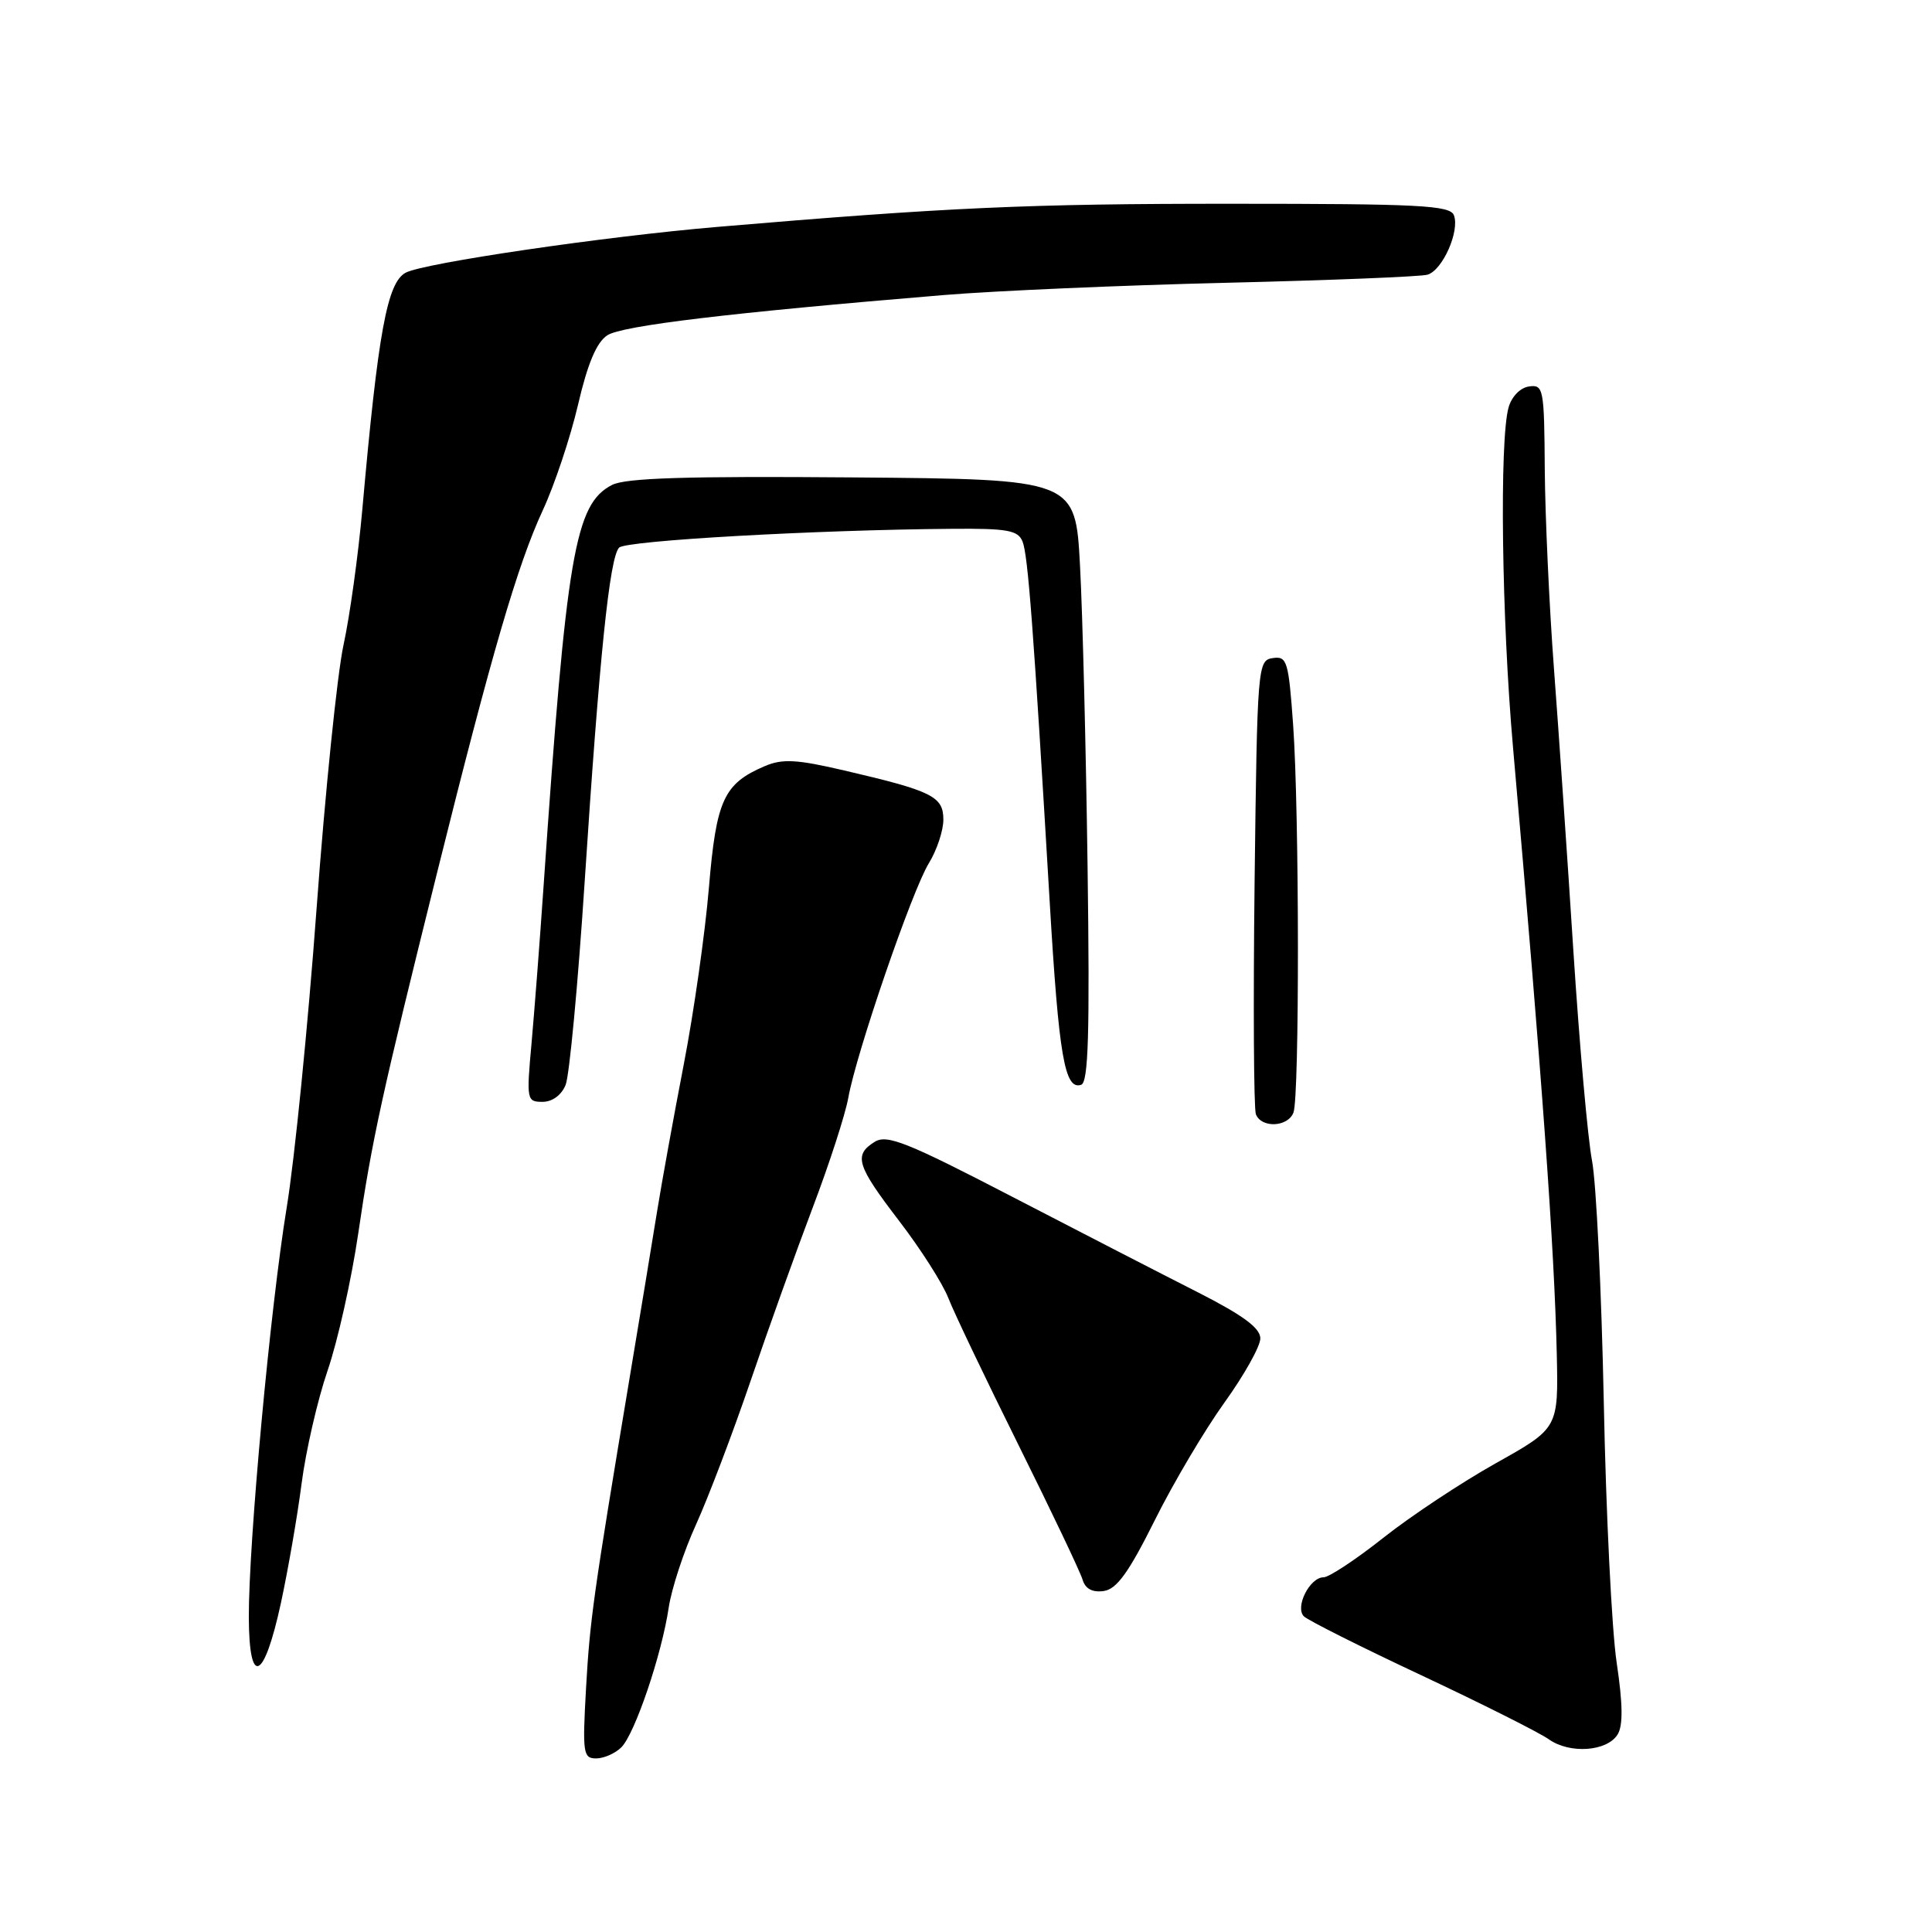 <?xml version="1.0" encoding="UTF-8" standalone="no"?>
<!DOCTYPE svg PUBLIC "-//W3C//DTD SVG 1.1//EN" "http://www.w3.org/Graphics/SVG/1.1/DTD/svg11.dtd" >
<svg xmlns="http://www.w3.org/2000/svg" xmlns:xlink="http://www.w3.org/1999/xlink" version="1.1" viewBox="0 0 256 256">
 <g >
 <path fill="currentColor"
d=" M 82.34 231.52 C 84.13 229.72 87.69 219.22 88.61 213.00 C 88.98 210.53 90.60 205.57 92.23 202.00 C 93.85 198.43 97.10 189.88 99.45 183.00 C 101.79 176.12 105.51 165.76 107.70 159.98 C 109.90 154.19 112.01 147.66 112.40 145.48 C 113.45 139.56 120.86 117.97 123.08 114.38 C 124.13 112.67 125.00 110.07 125.00 108.61 C 125.00 105.53 123.55 104.81 111.86 102.09 C 105.58 100.62 103.68 100.52 101.35 101.51 C 95.89 103.84 94.91 105.99 93.93 117.67 C 93.43 123.63 91.94 134.12 90.61 141.00 C 89.28 147.88 87.69 156.65 87.07 160.50 C 86.45 164.35 84.82 174.25 83.44 182.50 C 78.60 211.54 78.17 214.58 77.65 223.75 C 77.17 232.30 77.27 233.00 78.99 233.00 C 80.02 233.00 81.53 232.33 82.34 231.52 Z  M 214.34 229.83 C 215.07 228.66 215.04 225.81 214.22 220.33 C 213.57 216.02 212.80 200.48 212.51 185.79 C 212.21 171.11 211.51 156.71 210.95 153.79 C 210.39 150.88 209.28 138.38 208.48 126.00 C 207.69 113.62 206.52 96.75 205.90 88.50 C 205.28 80.25 204.74 68.42 204.69 62.21 C 204.62 51.47 204.52 50.93 202.60 51.21 C 201.44 51.37 200.29 52.56 199.89 54.00 C 198.67 58.40 198.98 81.99 200.48 99.00 C 204.35 142.95 205.96 165.36 206.28 179.37 C 206.50 189.24 206.50 189.24 198.23 193.87 C 193.68 196.42 186.97 200.86 183.32 203.75 C 179.67 206.64 176.10 209.00 175.38 209.00 C 173.55 209.00 171.56 212.96 172.77 214.17 C 173.30 214.70 180.31 218.22 188.35 221.99 C 196.39 225.77 203.98 229.58 205.23 230.47 C 208.01 232.43 212.93 232.09 214.34 229.83 Z  M 37.22 212.42 C 38.16 208.06 39.40 200.95 39.96 196.60 C 40.52 192.26 42.07 185.51 43.41 181.60 C 44.75 177.70 46.57 169.55 47.46 163.50 C 49.28 151.05 50.58 145.13 57.95 115.50 C 65.14 86.62 68.59 74.80 71.92 67.62 C 73.48 64.26 75.58 57.96 76.59 53.64 C 77.86 48.17 79.05 45.36 80.47 44.43 C 82.42 43.15 96.74 41.44 125.00 39.10 C 131.88 38.53 148.75 37.80 162.50 37.47 C 176.25 37.14 188.24 36.66 189.14 36.40 C 191.14 35.83 193.45 30.62 192.65 28.52 C 192.14 27.21 188.09 27.00 163.28 27.00 C 136.23 26.99 125.52 27.48 95.00 30.07 C 79.97 31.35 56.18 34.85 53.76 36.13 C 51.30 37.44 50.10 43.98 48.01 67.50 C 47.47 73.55 46.35 81.65 45.51 85.50 C 44.68 89.35 43.07 105.10 41.94 120.50 C 40.81 135.90 39.03 153.68 37.99 160.00 C 35.81 173.32 32.94 204.38 32.97 214.33 C 33.01 223.63 34.98 222.74 37.22 212.42 Z  M 153.00 201.47 C 155.47 196.50 159.64 189.47 162.25 185.84 C 164.86 182.21 167.00 178.39 167.00 177.35 C 167.00 175.97 164.72 174.29 158.75 171.25 C 154.21 168.95 143.14 163.25 134.15 158.59 C 120.20 151.35 117.52 150.28 115.90 151.30 C 113.08 153.06 113.50 154.42 119.15 161.79 C 121.98 165.48 124.91 170.07 125.66 172.00 C 126.41 173.93 130.60 182.70 134.97 191.50 C 139.34 200.30 143.16 208.32 143.45 209.32 C 143.81 210.53 144.75 211.03 146.25 210.82 C 147.97 210.57 149.55 208.39 153.00 201.47 Z  M 171.39 147.42 C 172.20 145.31 172.17 107.70 171.35 96.10 C 170.74 87.57 170.54 86.92 168.65 87.20 C 166.65 87.49 166.59 88.17 166.24 116.89 C 166.05 133.05 166.13 146.88 166.41 147.64 C 167.13 149.51 170.65 149.36 171.39 147.42 Z  M 74.95 143.75 C 75.45 142.51 76.58 130.47 77.46 117.00 C 79.43 86.85 80.78 73.82 82.04 72.56 C 82.97 71.63 108.08 70.21 126.14 70.07 C 133.48 70.01 134.89 70.26 135.49 71.75 C 136.21 73.52 136.94 83.16 139.09 119.50 C 140.30 139.98 141.08 144.48 143.26 143.74 C 144.22 143.42 144.41 136.95 144.11 114.91 C 143.90 99.28 143.45 81.33 143.11 75.00 C 142.50 63.50 142.50 63.50 113.00 63.26 C 91.03 63.08 82.89 63.33 81.09 64.26 C 76.18 66.80 75.06 73.37 72.02 117.51 C 71.53 124.67 70.81 134.00 70.43 138.26 C 69.75 145.74 69.80 146.00 71.88 146.00 C 73.19 146.00 74.40 145.11 74.95 143.75 Z "/>
</g>
</svg>